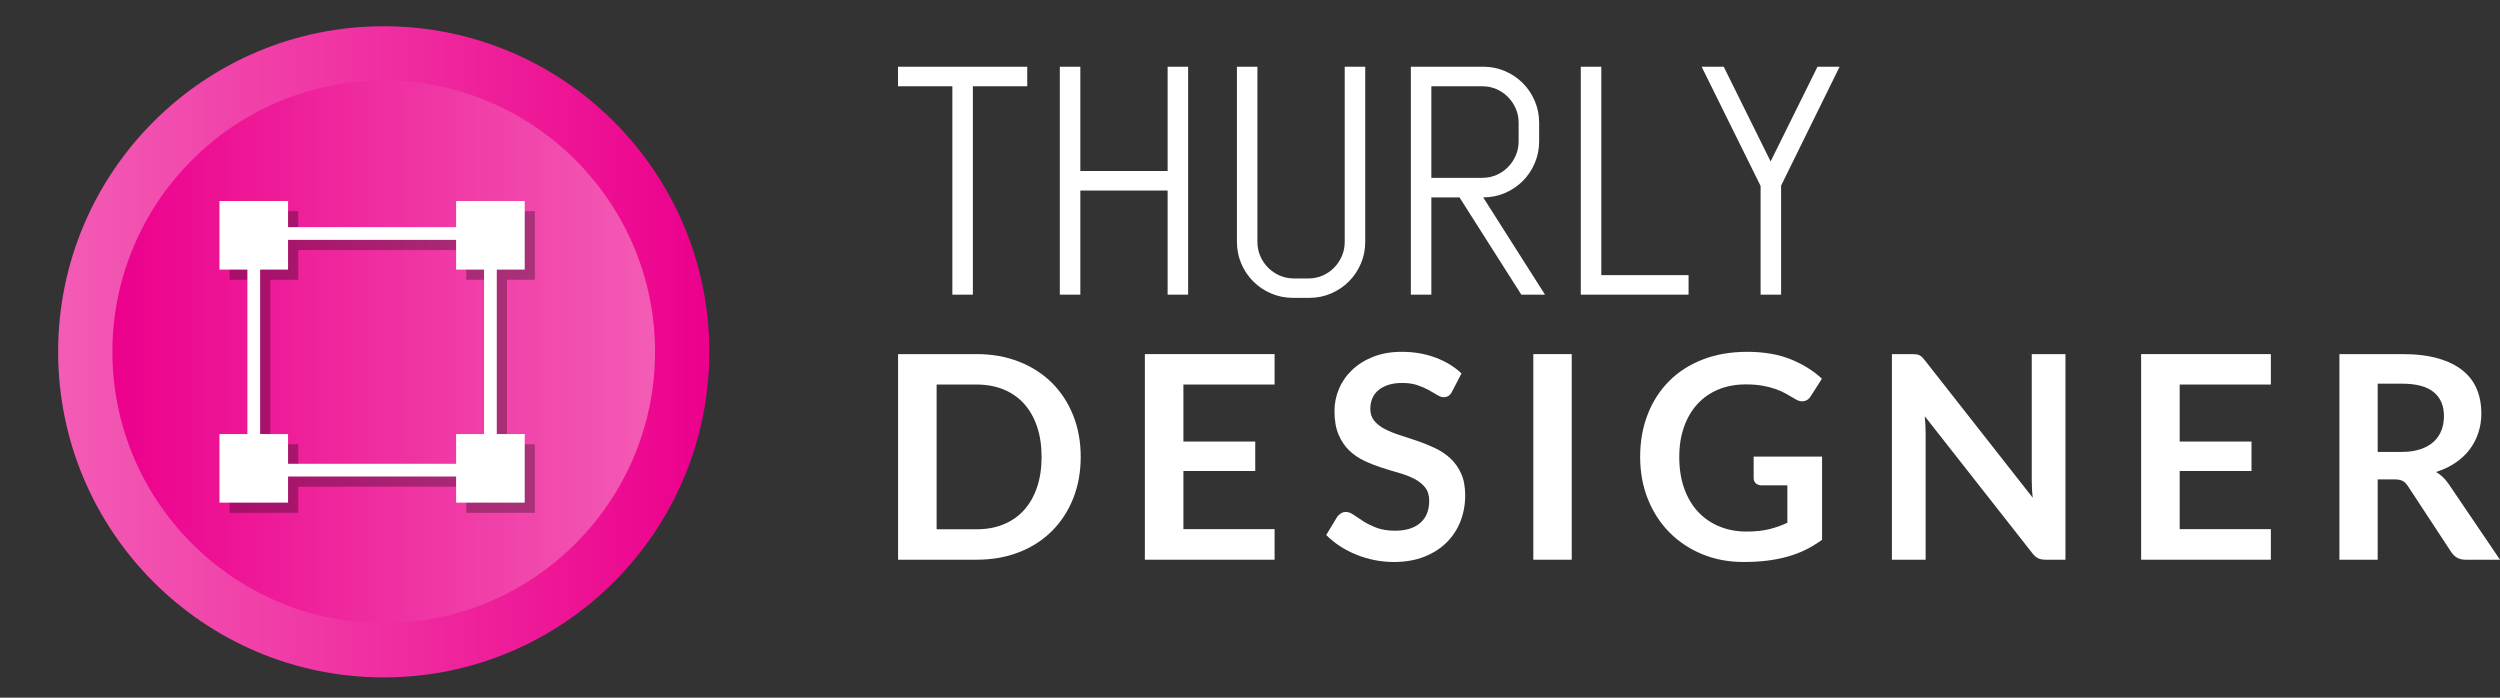 <?xml version="1.0" encoding="UTF-8" standalone="no"?>
<!-- Generator: Thurly Designer -->
<svg xmlns="http://www.w3.org/2000/svg" xmlns:xlink="http://www.w3.org/1999/xlink" style="isolation:isolate" viewBox="0 0 215 60" width="215" height="60"><rect x="0" y="0" width="215" height="60" fill="#333333" stroke="none"/><g id="null"><g id="null"><path d=" M 92.941 39.294 C 92.941 40.591 92.725 41.78 92.293 42.865 C 91.86 43.949 91.253 44.883 90.47 45.665 C 89.687 46.448 88.745 47.055 87.644 47.487 C 86.543 47.919 85.324 48.135 83.987 48.135 L 77.234 48.135 L 77.234 30.453 L 83.987 30.453 C 85.324 30.453 86.543 30.671 87.644 31.107 C 88.745 31.543 89.687 32.15 90.47 32.929 C 91.253 33.708 91.86 34.64 92.293 35.723 C 92.725 36.807 92.941 37.998 92.941 39.294 Z  M 89.577 39.294 C 89.577 38.324 89.447 37.453 89.185 36.684 C 88.924 35.913 88.553 35.261 88.072 34.727 C 87.591 34.193 87.006 33.783 86.317 33.498 C 85.628 33.213 84.851 33.07 83.987 33.07 L 80.549 33.07 L 80.549 45.518 L 83.987 45.518 C 84.851 45.518 85.628 45.376 86.317 45.09 C 87.006 44.805 87.591 44.395 88.072 43.861 C 88.553 43.327 88.924 42.675 89.185 41.905 C 89.447 41.134 89.577 40.264 89.577 39.294 Z " fill="rgb(255,255,255)"/></g><g id="null"><path d=" M 109.614 30.453 L 109.614 33.07 L 101.773 33.07 L 101.773 37.973 L 107.951 37.973 L 107.951 40.505 L 101.773 40.505 L 101.773 45.506 L 109.614 45.506 L 109.614 48.135 L 98.458 48.135 L 98.458 30.453 L 109.614 30.453 Z " fill="rgb(255,255,255)"/></g><g id="null"><path d=" M 124.881 33.669 C 124.791 33.848 124.687 33.975 124.569 34.048 C 124.451 34.122 124.31 34.158 124.147 34.158 C 123.984 34.158 123.801 34.095 123.597 33.968 C 123.393 33.842 123.152 33.701 122.875 33.547 C 122.597 33.392 122.273 33.251 121.902 33.125 C 121.531 32.998 121.093 32.935 120.587 32.935 C 120.13 32.935 119.733 32.99 119.394 33.101 C 119.056 33.21 118.77 33.363 118.538 33.559 C 118.306 33.755 118.132 33.989 118.018 34.262 C 117.904 34.535 117.847 34.835 117.847 35.161 C 117.847 35.577 117.963 35.923 118.196 36.2 C 118.428 36.477 118.736 36.714 119.119 36.91 C 119.503 37.106 119.939 37.281 120.428 37.436 C 120.917 37.591 121.417 37.755 121.926 37.93 C 122.436 38.106 122.936 38.31 123.425 38.542 C 123.915 38.774 124.351 39.068 124.734 39.422 C 125.118 39.777 125.425 40.211 125.658 40.725 C 125.89 41.238 126.006 41.862 126.006 42.595 C 126.006 43.395 125.87 44.142 125.597 44.84 C 125.323 45.537 124.924 46.144 124.398 46.662 C 123.872 47.18 123.229 47.587 122.471 47.884 C 121.713 48.182 120.844 48.331 119.865 48.331 C 119.303 48.331 118.748 48.276 118.202 48.166 C 117.655 48.055 117.131 47.899 116.63 47.695 C 116.128 47.491 115.659 47.246 115.223 46.961 C 114.787 46.676 114.397 46.358 114.054 46.008 L 115.009 44.43 C 115.098 44.316 115.207 44.22 115.333 44.142 C 115.46 44.065 115.6 44.027 115.755 44.027 C 115.959 44.027 116.179 44.11 116.416 44.277 C 116.652 44.444 116.932 44.63 117.254 44.834 C 117.576 45.038 117.955 45.223 118.391 45.39 C 118.827 45.557 119.352 45.641 119.963 45.641 C 120.901 45.641 121.627 45.418 122.141 44.974 C 122.654 44.53 122.912 43.892 122.912 43.06 C 122.912 42.595 122.795 42.216 122.563 41.923 C 122.33 41.63 122.022 41.383 121.639 41.183 C 121.256 40.984 120.819 40.815 120.331 40.676 C 119.841 40.537 119.344 40.387 118.838 40.223 C 118.333 40.06 117.835 39.865 117.346 39.636 C 116.856 39.408 116.42 39.111 116.036 38.744 C 115.653 38.377 115.345 37.918 115.113 37.368 C 114.88 36.818 114.765 36.139 114.765 35.332 C 114.765 34.688 114.893 34.06 115.15 33.449 C 115.406 32.837 115.782 32.295 116.275 31.823 C 116.768 31.35 117.374 30.971 118.091 30.686 C 118.81 30.4 119.629 30.257 120.55 30.257 C 121.594 30.257 122.556 30.42 123.437 30.747 C 124.318 31.073 125.069 31.529 125.688 32.116 L 124.881 33.669 Z " fill="rgb(255,255,255)"/></g><g id="null"><rect x="131.866" y="30.453" width="3.303" height="17.682" transform="matrix(1,0,0,1,0,0)" fill="rgb(255,255,255)"/></g><g id="null"><path d=" M 150.203 45.714 C 150.945 45.714 151.591 45.647 152.142 45.512 C 152.693 45.377 153.216 45.192 153.713 44.956 L 153.713 41.739 L 151.499 41.739 C 151.287 41.739 151.12 41.681 150.998 41.562 C 150.876 41.444 150.815 41.3 150.815 41.128 L 150.815 39.27 L 156.698 39.27 L 156.698 46.423 C 156.25 46.749 155.783 47.033 155.297 47.273 C 154.812 47.513 154.294 47.711 153.745 47.866 C 153.194 48.021 152.604 48.137 151.977 48.215 C 151.349 48.292 150.671 48.331 149.946 48.331 C 148.657 48.331 147.471 48.107 146.386 47.658 C 145.301 47.21 144.364 46.586 143.573 45.787 C 142.782 44.989 142.164 44.035 141.719 42.926 C 141.275 41.817 141.053 40.606 141.053 39.294 C 141.053 37.965 141.269 36.747 141.701 35.638 C 142.133 34.529 142.747 33.575 143.542 32.776 C 144.338 31.978 145.301 31.358 146.435 30.918 C 147.569 30.477 148.841 30.257 150.252 30.257 C 151.695 30.257 152.945 30.471 154.001 30.899 C 155.057 31.327 155.953 31.884 156.686 32.569 L 155.732 34.06 C 155.545 34.362 155.296 34.513 154.986 34.513 C 154.79 34.513 154.59 34.447 154.386 34.317 C 154.125 34.163 153.858 34.008 153.585 33.853 C 153.312 33.698 153.01 33.563 152.68 33.449 C 152.35 33.335 151.979 33.241 151.567 33.168 C 151.155 33.095 150.68 33.058 150.142 33.058 C 149.269 33.058 148.48 33.204 147.775 33.498 C 147.069 33.791 146.468 34.211 145.971 34.757 C 145.473 35.303 145.09 35.96 144.821 36.726 C 144.551 37.493 144.417 38.349 144.417 39.294 C 144.417 40.313 144.559 41.22 144.845 42.015 C 145.131 42.81 145.53 43.48 146.044 44.027 C 146.557 44.573 147.169 44.99 147.879 45.28 C 148.588 45.569 149.363 45.714 150.203 45.714 Z " fill="rgb(255,255,255)"/></g><g id="null"><path d=" M 164.429 30.453 C 164.576 30.453 164.699 30.46 164.797 30.471 C 164.894 30.484 164.982 30.508 165.06 30.545 C 165.137 30.581 165.213 30.635 165.286 30.704 C 165.36 30.773 165.441 30.864 165.53 30.979 L 174.815 42.804 C 174.783 42.518 174.76 42.239 174.748 41.966 C 174.736 41.693 174.73 41.438 174.73 41.202 L 174.73 30.453 L 177.629 30.453 L 177.629 48.135 L 175.929 48.135 C 175.667 48.135 175.452 48.094 175.28 48.012 C 175.109 47.932 174.942 47.785 174.779 47.573 L 165.53 35.797 C 165.555 36.058 165.573 36.316 165.586 36.573 C 165.598 36.83 165.604 37.065 165.604 37.276 L 165.604 48.135 L 162.705 48.135 L 162.705 30.453 L 164.429 30.453 Z " fill="rgb(255,255,255)"/></g><g id="null"><path d=" M 195.293 30.453 L 195.293 33.07 L 187.452 33.07 L 187.452 37.973 L 193.629 37.973 L 193.629 40.505 L 187.452 40.505 L 187.452 45.506 L 195.293 45.506 L 195.293 48.135 L 184.137 48.135 L 184.137 30.453 L 195.293 30.453 Z " fill="rgb(255,255,255)"/></g><g id="null"><path d=" M 204.48 41.226 L 204.48 48.135 L 201.19 48.135 L 201.19 30.453 L 206.584 30.453 C 207.791 30.453 208.825 30.577 209.685 30.826 C 210.545 31.074 211.251 31.423 211.801 31.872 C 212.352 32.32 212.756 32.856 213.012 33.48 C 213.269 34.103 213.397 34.79 213.397 35.54 C 213.397 36.135 213.31 36.698 213.135 37.227 C 212.96 37.757 212.707 38.238 212.376 38.67 C 212.046 39.103 211.638 39.482 211.153 39.807 C 210.668 40.134 210.115 40.395 209.496 40.591 C 209.911 40.826 210.27 41.165 210.572 41.605 L 215 48.135 L 212.04 48.135 C 211.755 48.135 211.512 48.078 211.312 47.964 C 211.112 47.85 210.943 47.687 210.804 47.475 L 207.086 41.813 C 206.947 41.601 206.794 41.45 206.627 41.36 C 206.46 41.271 206.213 41.226 205.887 41.226 L 204.48 41.226 Z  M 204.48 38.866 L 206.535 38.866 C 207.155 38.866 207.695 38.788 208.156 38.633 C 208.616 38.479 208.996 38.265 209.294 37.992 C 209.591 37.719 209.814 37.395 209.96 37.02 C 210.107 36.645 210.18 36.233 210.18 35.785 C 210.18 34.888 209.885 34.199 209.294 33.718 C 208.702 33.237 207.799 32.997 206.584 32.997 L 204.48 32.997 L 204.48 38.866 Z " fill="rgb(255,255,255)"/></g></g><g id="logo"><g id="null"><linearGradient id="_lgradient_0" x1="0%" y1="50%" x2="100%" y2="50%"><stop offset="0%" stop-opacity="1" style="stop-color:rgb(243,92,181)"/><stop offset="100%" stop-opacity="1" style="stop-color:rgb(236,0,140)"/></linearGradient><path d=" M 5 30.257 C 5 14.803 17.546 2.257 33 2.257 C 48.454 2.257 61 14.803 61 30.257 C 61 45.711 48.454 58.257 33 58.257 C 17.546 58.257 5 45.711 5 30.257 Z " fill="url(#_lgradient_0)"/><linearGradient id="_lgradient_1" x1="8.906250556495188e-7%" y1="50%" x2="100%" y2="50%"><stop offset="0%" stop-opacity="1" style="stop-color:rgb(236,0,140)"/><stop offset="100%" stop-opacity="1" style="stop-color:rgb(243,92,181)"/></linearGradient><path d=" M 33 53.59 C 20.134 53.59 9.667 43.123 9.667 30.257 C 9.667 17.391 20.134 6.924 33 6.924 C 45.866 6.924 56.333 17.391 56.333 30.257 C 56.333 43.123 45.866 53.59 33 53.59 Z " fill="url(#_lgradient_1)"/></g><g opacity="0.3"><path d=" M 46 24.06 L 46 18.162 L 40.102 18.162 L 40.102 20.409 L 25.648 20.409 L 25.648 18.162 L 19.75 18.162 L 19.75 24.06 L 22.152 24.06 L 22.152 38.204 L 19.75 38.204 L 19.75 44.102 L 25.648 44.102 L 25.648 41.855 L 40.102 41.855 L 40.102 44.102 L 46 44.102 L 46 38.204 L 43.598 38.204 L 43.598 24.06 L 46 24.06 Z  M 42.504 38.204 L 40.102 38.204 L 40.102 40.761 L 25.648 40.761 L 25.648 38.204 L 23.246 38.204 L 23.246 24.06 L 25.648 24.06 L 25.648 21.503 L 40.102 21.503 L 40.102 24.06 L 42.504 24.06 L 42.504 38.204 Z " fill="rgb(0,0,0)"/></g><path d=" M 45.125 23.185 L 45.125 17.287 L 39.227 17.287 L 39.227 19.534 L 24.773 19.534 L 24.773 17.287 L 18.875 17.287 L 18.875 23.185 L 21.277 23.185 L 21.277 37.329 L 18.875 37.329 L 18.875 43.227 L 24.773 43.227 L 24.773 40.98 L 39.227 40.98 L 39.227 43.227 L 45.125 43.227 L 45.125 37.329 L 42.723 37.329 L 42.723 23.185 L 45.125 23.185 Z  M 41.629 37.329 L 39.227 37.329 L 39.227 39.886 L 24.773 39.886 L 24.773 37.329 L 22.371 37.329 L 22.371 23.185 L 24.773 23.185 L 24.773 20.628 L 39.227 20.628 L 39.227 23.185 L 41.629 23.185 L 41.629 37.329 Z " fill="rgb(255,255,255)"/></g><path d=" M 88.342 7.419 L 83.667 7.419 L 83.667 25.342 L 81.903 25.342 L 81.903 7.419 L 77.227 7.419 L 77.227 5.737 L 88.342 5.737 L 88.342 7.419 Z  M 102.178 25.342 L 100.415 25.342 L 100.415 16.387 L 92.909 16.387 L 92.909 25.342 L 91.145 25.342 L 91.145 5.737 L 92.909 5.737 L 92.909 14.706 L 100.415 14.706 L 100.415 5.737 L 102.178 5.737 L 102.178 25.342 Z  M 117.409 20.803 L 117.409 20.803 L 117.409 20.803 Q 117.409 21.801 117.033 22.676 L 117.033 22.676 L 117.033 22.676 Q 116.657 23.551 116.001 24.208 L 116.001 24.208 L 116.001 24.208 Q 115.344 24.864 114.469 25.24 L 114.469 25.24 L 114.469 25.24 Q 113.594 25.616 112.596 25.616 L 112.596 25.616 L 111.202 25.616 L 111.202 25.616 Q 110.204 25.616 109.322 25.24 L 109.322 25.24 L 109.322 25.24 Q 108.44 24.864 107.784 24.208 L 107.784 24.208 L 107.784 24.208 Q 107.128 23.551 106.752 22.676 L 106.752 22.676 L 106.752 22.676 Q 106.376 21.801 106.376 20.803 L 106.376 20.803 L 106.376 5.737 L 108.139 5.737 L 108.139 20.803 L 108.139 20.803 Q 108.139 21.46 108.385 22.027 L 108.385 22.027 L 108.385 22.027 Q 108.632 22.594 109.062 23.025 L 109.062 23.025 L 109.062 23.025 Q 109.493 23.456 110.06 23.702 L 110.06 23.702 L 110.06 23.702 Q 110.628 23.948 111.284 23.948 L 111.284 23.948 L 112.514 23.948 L 112.514 23.948 Q 113.171 23.948 113.738 23.702 L 113.738 23.702 L 113.738 23.702 Q 114.305 23.456 114.729 23.025 L 114.729 23.025 L 114.729 23.025 Q 115.153 22.594 115.399 22.027 L 115.399 22.027 L 115.399 22.027 Q 115.645 21.46 115.645 20.803 L 115.645 20.803 L 115.645 5.737 L 117.409 5.737 L 117.409 20.803 Z  M 132.872 25.342 L 130.835 25.342 L 125.516 16.975 L 123.096 16.975 L 123.096 25.342 L 121.333 25.342 L 121.333 5.737 L 127.553 5.737 L 127.553 5.737 Q 128.551 5.737 129.426 6.113 L 129.426 6.113 L 129.426 6.113 Q 130.301 6.489 130.958 7.145 L 130.958 7.145 L 130.958 7.145 Q 131.614 7.801 131.99 8.683 L 131.99 8.683 L 131.99 8.683 Q 132.366 9.565 132.366 10.563 L 132.366 10.563 L 132.366 12.149 L 132.366 12.149 Q 132.366 13.147 131.99 14.029 L 131.99 14.029 L 131.99 14.029 Q 131.614 14.911 130.958 15.567 L 130.958 15.567 L 130.958 15.567 Q 130.301 16.223 129.426 16.599 L 129.426 16.599 L 129.426 16.599 Q 128.551 16.975 127.553 16.975 L 127.553 16.975 L 132.872 25.342 Z  M 130.602 12.149 L 130.602 10.563 L 130.602 10.563 Q 130.602 9.907 130.356 9.34 L 130.356 9.34 L 130.356 9.34 Q 130.11 8.772 129.686 8.341 L 129.686 8.341 L 129.686 8.341 Q 129.262 7.911 128.695 7.665 L 128.695 7.665 L 128.695 7.665 Q 128.128 7.419 127.471 7.419 L 127.471 7.419 L 123.096 7.419 L 123.096 15.294 L 127.471 15.294 L 127.471 15.294 Q 128.128 15.294 128.695 15.048 L 128.695 15.048 L 128.695 15.048 Q 129.262 14.801 129.686 14.371 L 129.686 14.371 L 129.686 14.371 Q 130.11 13.94 130.356 13.373 L 130.356 13.373 L 130.356 13.373 Q 130.602 12.805 130.602 12.149 L 130.602 12.149 Z  M 145.217 25.342 L 135.948 25.342 L 135.948 5.737 L 137.712 5.737 L 137.712 23.661 L 145.217 23.661 L 145.217 25.342 Z  M 158.206 5.737 L 153.174 15.964 L 153.174 25.342 L 151.411 25.342 L 151.411 15.991 L 146.339 5.737 L 148.239 5.737 L 152.272 13.885 L 156.305 5.737 L 158.206 5.737 Z " fill-rule="evenodd" fill="rgb(255,255,255)"/></svg>